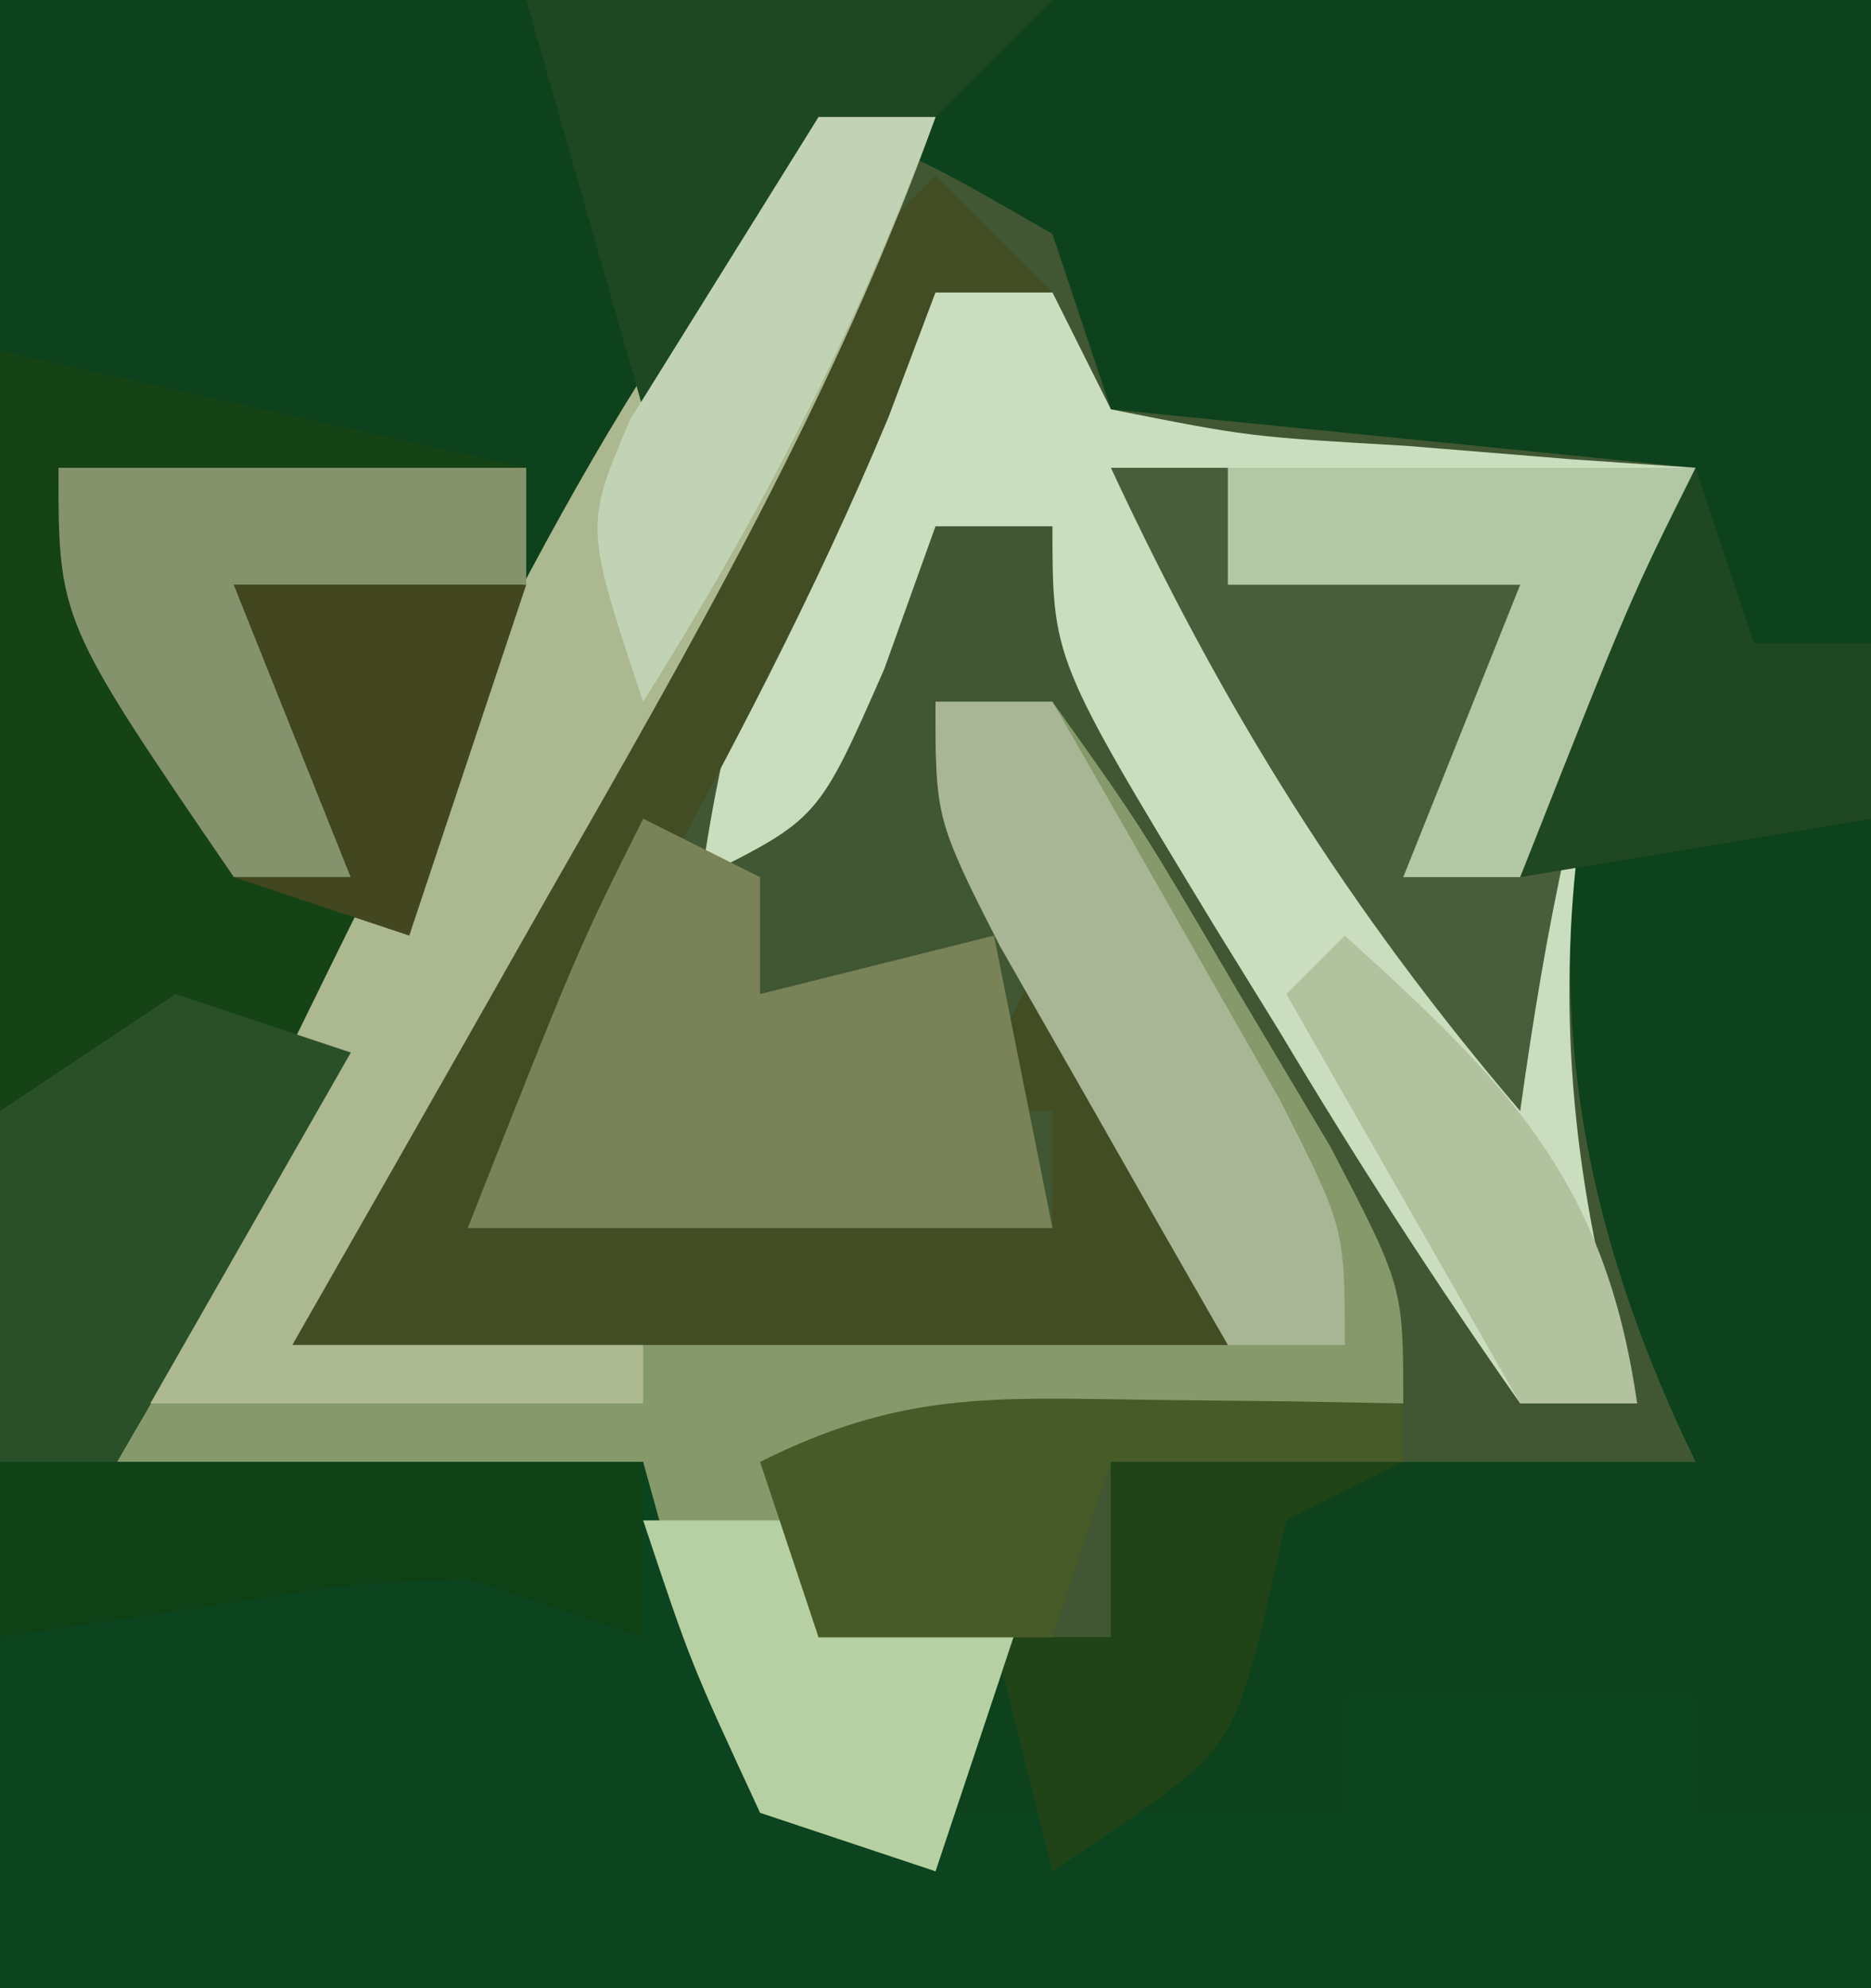 <?xml version="1.0" encoding="UTF-8"?>
<svg version="1.1" xmlns="http://www.w3.org/2000/svg" width="32" height="34">
<path d="M0 0 C10.56 0 21.12 0 32 0 C32 11.22 32 22.44 32 34 C21.44 34 10.88 34 0 34 C0 22.78 0 11.56 0 0 Z " fill="#0D421C" transform="translate(0,0)"/>
<path d="M0 0 C1.938 0.812 1.938 0.812 4 2 C4.33 2.99 4.66 3.98 5 5 C8.3 5.33 11.6 5.66 15 6 C14.67 6.681 14.34 7.361 14 8.062 C12.178 13.415 12.546 17.939 15 23 C11.7 23 8.4 23 5 23 C5 23.99 5 24.98 5 26 C4.34 26 3.68 26 3 26 C2.67 27.32 2.34 28.64 2 30 C1.01 29.67 0.02 29.34 -1 29 C-2.188 25.938 -2.188 25.938 -3 23 C-5.97 23 -8.94 23 -12 23 C-10.467 17.484 -7.812 12.98 -4.875 8.125 C-4.407 7.341 -3.939 6.558 -3.457 5.75 C-2.31 3.83 -1.157 1.914 0 0 Z " fill="#415733" transform="translate(14,2)"/>
<path d="M0 0 C4.455 0.99 4.455 0.99 9 2 C8.461 6.598 7.234 9.868 4.938 13.875 C4.39 14.842 3.842 15.809 3.277 16.805 C2.856 17.529 2.434 18.254 2 19 C4.97 19 7.94 19 11 19 C11.99 20.98 12.98 22.96 14 25 C16.97 25 19.94 25 23 25 C23 24.34 23 23.68 23 23 C24.98 23 26.96 23 29 23 C29 23.66 29 24.32 29 25 C29.99 25 30.98 25 32 25 C32 25.99 32 26.98 32 28 C21.44 28 10.88 28 0 28 C0 18.76 0 9.52 0 0 Z " fill="#0C4420" transform="translate(0,6)"/>
<path d="M0 0 C0.66 0 1.32 0 2 0 C0.3 4.735 -2.137 8.962 -4.625 13.312 C-5.045 14.053 -5.465 14.794 -5.898 15.557 C-6.929 17.373 -7.964 19.187 -9 21 C-3.72 21 1.56 21 7 21 C6.175 19.556 5.35 18.113 4.5 16.625 C2 12.25 2 12.25 2 10 C2.66 10 3.32 10 4 10 C5.508 12.117 5.508 12.117 7.125 14.875 C7.664 15.78 8.203 16.685 8.758 17.617 C10 20 10 20 10 22 C7.03 22.33 4.06 22.66 1 23 C0.67 23.99 0.34 24.98 0 26 C1.32 25.34 2.64 24.68 4 24 C3.34 25.98 2.68 27.96 2 30 C1.01 29.67 0.02 29.34 -1 29 C-2.188 25.938 -2.188 25.938 -3 23 C-5.97 23 -8.94 23 -12 23 C-10.46 17.524 -7.879 12.978 -5 8.125 C-4.549 7.341 -4.098 6.558 -3.633 5.75 C-3.197 5.01 -2.761 4.27 -2.312 3.508 C-1.917 2.834 -1.521 2.16 -1.113 1.465 C-0.746 0.982 -0.379 0.498 0 0 Z " fill="#85996B" transform="translate(14,2)"/>
<path d="M0 0 C0.66 0 1.32 0 2 0 C2.33 0.66 2.66 1.32 3 2 C5.356 2.468 5.356 2.468 8.062 2.625 C9.441 2.737 9.441 2.737 10.848 2.852 C11.558 2.901 12.268 2.95 13 3 C12.67 3.681 12.34 4.361 12 5.062 C10.413 9.723 10.499 14.31 12 19 C11.34 19 10.68 19 10 19 C8.527 16.9 7.187 14.822 5.875 12.625 C5.316 11.72 5.316 11.72 4.746 10.797 C2 6.27 2 6.27 2 4 C1.34 4 0.68 4 0 4 C-0.289 4.804 -0.578 5.609 -0.875 6.438 C-2 9 -2 9 -4 10 C-3.437 6.059 -2.321 3.249 0 0 Z " fill="#CADEBF" transform="translate(16,5)"/>
<path d="M0 0 C4.455 0.99 4.455 0.99 9 2 C8.461 6.598 7.234 9.868 4.938 13.875 C4.39 14.842 3.842 15.809 3.277 16.805 C2.856 17.529 2.434 18.254 2 19 C1.34 19 0.68 19 0 19 C0 12.73 0 6.46 0 0 Z " fill="#154316" transform="translate(0,6)"/>
<path d="M0 0 C0.66 0.66 1.32 1.32 2 2 C1.34 2 0.68 2 0 2 C-0.266 2.705 -0.531 3.41 -0.805 4.137 C-2.065 7.156 -3.54 9.952 -5.125 12.812 C-5.933 14.276 -5.933 14.276 -6.758 15.77 C-7.168 16.506 -7.578 17.242 -8 18 C-4.7 18 -1.4 18 2 18 C2 17.34 2 16.68 2 16 C-0.31 16 -2.62 16 -5 16 C-5 15.67 -5 15.34 -5 15 C-3.02 15 -1.04 15 1 15 C1.33 14.34 1.66 13.68 2 13 C5 17.75 5 17.75 5 20 C-0.28 20 -5.56 20 -11 20 C-9.758 16.896 -8.712 14.307 -7.09 11.484 C-6.74 10.873 -6.39 10.262 -6.029 9.633 C-5.669 9.011 -5.309 8.39 -4.938 7.75 C-4.573 7.113 -4.209 6.476 -3.834 5.82 C-1.141 1.141 -1.141 1.141 0 0 Z " fill="#424D24" transform="translate(16,3)"/>
<path d="M0 0 C0.66 0 1.32 0 2 0 C0.3 4.735 -2.137 8.962 -4.625 13.312 C-5.045 14.053 -5.465 14.794 -5.898 15.557 C-6.929 17.373 -7.964 19.187 -9 21 C-7.02 21 -5.04 21 -3 21 C-3 21.33 -3 21.66 -3 22 C-5.97 22 -8.94 22 -12 22 C-4.207 6.011 -4.207 6.011 0 0 Z " fill="#ACB990" transform="translate(14,2)"/>
<path d="M0 0 C3.3 0 6.6 0 10 0 C9.691 0.701 9.381 1.403 9.062 2.125 C7.967 5.089 7.436 7.877 7 11 C4.043 7.533 1.922 4.131 0 0 Z " fill="#485E3A" transform="translate(19,8)"/>
<path d="M0 0 C0.66 0.33 1.32 0.66 2 1 C2 1.66 2 2.32 2 3 C3.32 2.67 4.64 2.34 6 2 C6.33 3.65 6.66 5.3 7 7 C3.7 7 0.4 7 -3 7 C-1.125 2.25 -1.125 2.25 0 0 Z " fill="#7A8257" transform="translate(11,14)"/>
<path d="M0 0 C3.63 0 7.26 0 11 0 C11 0.99 11 1.98 11 3 C10.01 2.67 9.02 2.34 8 2 C5.934 2.093 5.934 2.093 3.812 2.438 C2.554 2.623 1.296 2.809 0 3 C0 2.01 0 1.02 0 0 Z " fill="#0F4117" transform="translate(0,25)"/>
<path d="M0 0 C2.64 0 5.28 0 8 0 C8 0.66 8 1.32 8 2 C6.35 2 4.7 2 3 2 C3.66 3.65 4.32 5.3 5 7 C4.34 7 3.68 7 3 7 C0 2.615 0 2.615 0 0 Z " fill="#85936D" transform="translate(1,8)"/>
<path d="M0 0 C2.64 0 5.28 0 8 0 C6.125 4.75 6.125 4.75 5 7 C4.34 7 3.68 7 3 7 C3.66 5.35 4.32 3.7 5 2 C3.35 2 1.7 2 0 2 C0 1.34 0 0.68 0 0 Z " fill="#B2C8A4" transform="translate(21,8)"/>
<path d="M0 0 C1.65 0 3.3 0 5 0 C4.01 0.495 4.01 0.495 3 1 C2.783 1.959 2.783 1.959 2.562 2.938 C2 5 2 5 -1 7 C-1.33 5.68 -1.66 4.36 -2 3 C-1.34 3 -0.68 3 0 3 C0 2.01 0 1.02 0 0 Z " fill="#204318" transform="translate(19,25)"/>
<path d="M0 0 C0.99 0.33 1.98 0.66 3 1 C1.68 3.31 0.36 5.62 -1 8 C-1.66 8 -2.32 8 -3 8 C-3.188 5.125 -3.188 5.125 -3 2 C-2.01 1.34 -1.02 0.68 0 0 Z " fill="#2A5029" transform="translate(3,17)"/>
<path d="M0 0 C0.66 0 1.32 0 2 0 C2.838 1.455 3.671 2.914 4.5 4.375 C5.196 5.593 5.196 5.593 5.906 6.836 C7 9 7 9 7 11 C6.34 11 5.68 11 5 11 C4.162 9.545 3.329 8.086 2.5 6.625 C1.804 5.407 1.804 5.407 1.094 4.164 C0 2 0 2 0 0 Z " fill="#A8B695" transform="translate(16,12)"/>
<path d="M0 0 C2.97 0 5.94 0 9 0 C6.667 2.333 4.333 4.667 2 7 C1.34 4.69 0.68 2.38 0 0 Z " fill="#1D4821" transform="translate(9,0)"/>
<path d="M0 0 C0.99 0 1.98 0 3 0 C3 0.66 3 1.32 3 2 C4.32 1.34 5.64 0.68 7 0 C6.34 1.98 5.68 3.96 5 6 C4.01 5.67 3.02 5.34 2 5 C0.812 2.438 0.812 2.438 0 0 Z " fill="#B6D0A3" transform="translate(11,26)"/>
<path d="M0 0 C1.226 0.014 1.226 0.014 2.477 0.027 C3.416 0.045 3.416 0.045 4.375 0.062 C4.375 0.393 4.375 0.723 4.375 1.062 C2.725 1.062 1.075 1.062 -0.625 1.062 C-0.955 2.053 -1.285 3.042 -1.625 4.062 C-2.945 4.062 -4.265 4.062 -5.625 4.062 C-5.955 3.072 -6.285 2.083 -6.625 1.062 C-4.22 -0.14 -2.675 -0.038 0 0 Z " fill="#475B28" transform="translate(19.625,23.938)"/>
<path d="M0 0 C0.66 0 1.32 0 2 0 C0.665 3.594 -0.96 6.755 -3 10 C-4 7 -4 7 -3.223 5.176 C-2.148 3.451 -1.074 1.725 0 0 Z " fill="#C1D3B4" transform="translate(14,2)"/>
<path d="M0 0 C0.33 0.99 0.66 1.98 1 3 C1.66 3 2.32 3 3 3 C3 3.99 3 4.98 3 6 C1.02 6.33 -0.96 6.66 -3 7 C-1.125 2.25 -1.125 2.25 0 0 Z " fill="#1F4722" transform="translate(29,8)"/>
<path d="M0 0 C1.65 0 3.3 0 5 0 C4.34 1.98 3.68 3.96 3 6 C2.01 5.67 1.02 5.34 0 5 C0.66 5 1.32 5 2 5 C1.34 3.35 0.68 1.7 0 0 Z " fill="#424720" transform="translate(4,10)"/>
<path d="M0 0 C2.799 2.528 4.458 4.204 5 8 C4.34 8 3.68 8 3 8 C1.02 4.535 1.02 4.535 -1 1 C-0.67 0.67 -0.34 0.34 0 0 Z " fill="#B2C29F" transform="translate(23,16)"/>
</svg>
